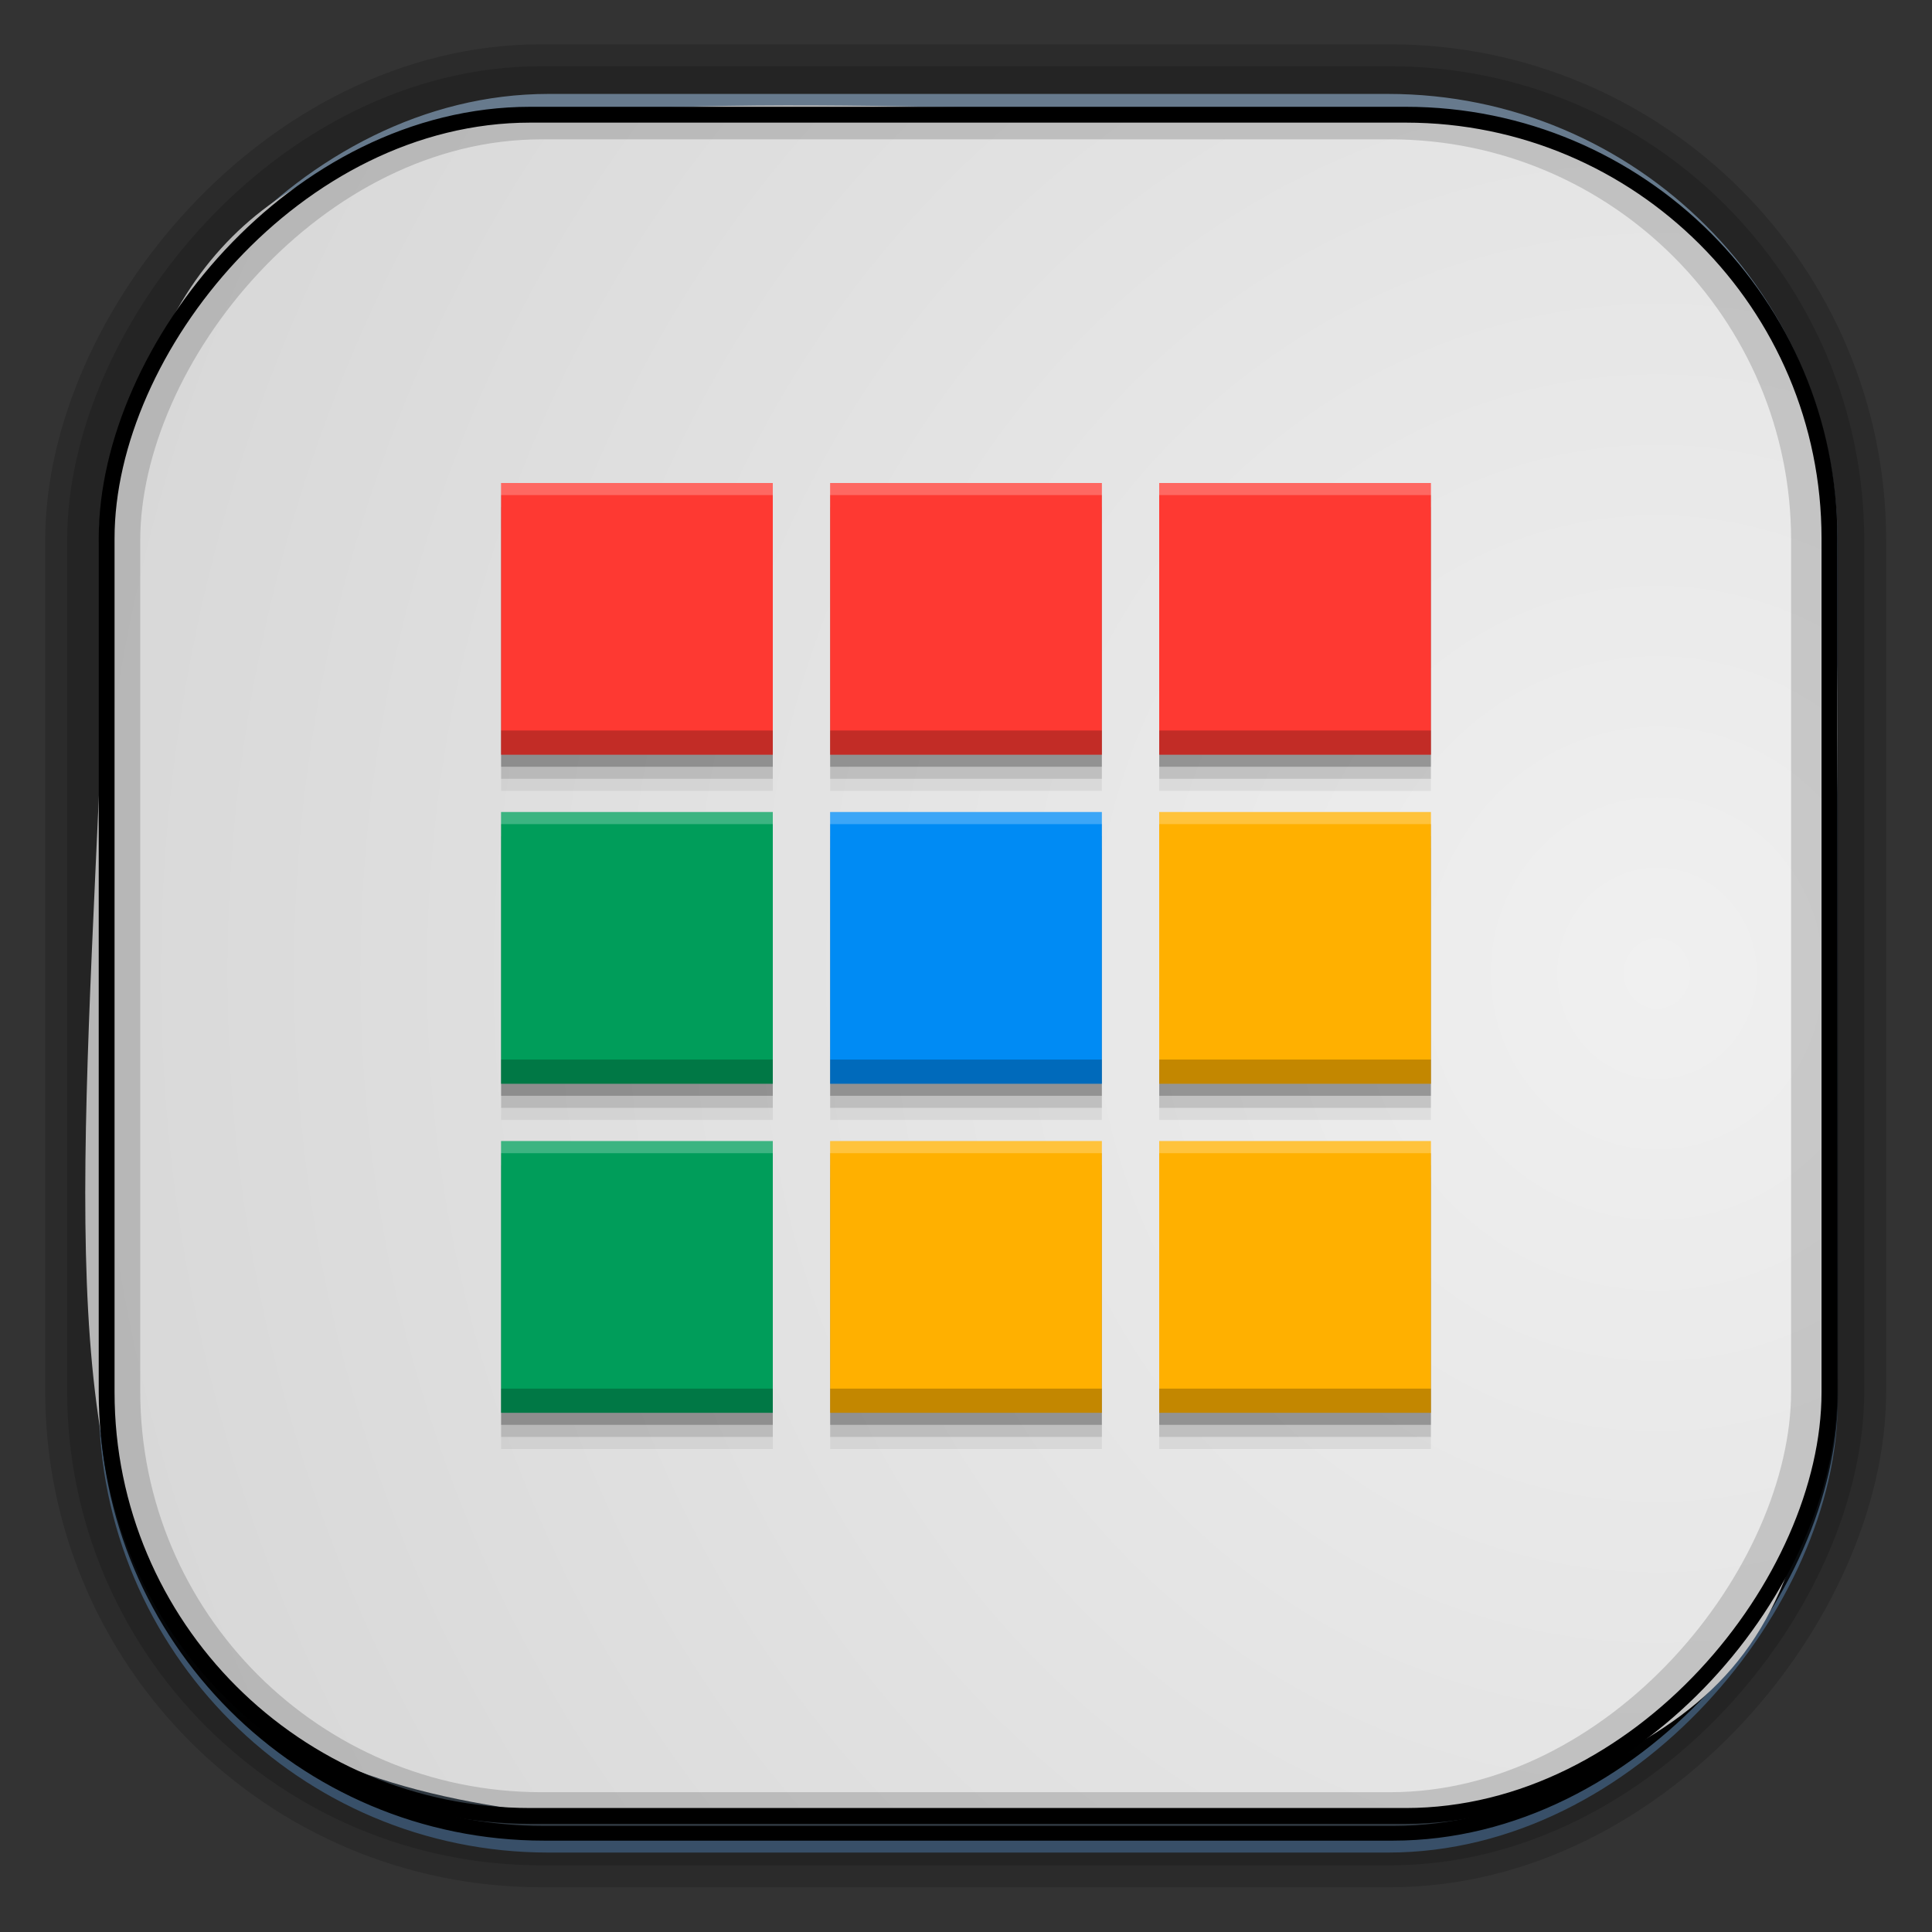 <?xml version="1.0" encoding="UTF-8" standalone="no"?>
<!-- Created with Inkscape (http://www.inkscape.org/) -->
<svg id="svg3449" xmlns:rdf="http://www.w3.org/1999/02/22-rdf-syntax-ns#" xmlns="http://www.w3.org/2000/svg" height="128" width="128" version="1.0" xmlns:cc="http://creativecommons.org/ns#" xmlns:xlink="http://www.w3.org/1999/xlink" xmlns:dc="http://purl.org/dc/elements/1.1/">
 <rect width="100%" height="100%" fill="#333333" stroke="none"/>
 <defs id="defs3451">
  <linearGradient id="linearGradient3514" y2="-9.103" gradientUnits="userSpaceOnUse" x2="66.492" gradientTransform="matrix(.968 0 0 .979 2.179 .166)" y1="-42.638" x1="67.952">
   <stop id="stop4620" style="stop-color:#37414b" offset="0"/>
   <stop id="stop4622" style="stop-color:#37414b;stop-opacity:0" offset="1"/>
  </linearGradient>
  <linearGradient id="linearGradient3516" y2="-11.847" gradientUnits="userSpaceOnUse" x2="58.98" gradientTransform="matrix(.968 0 0 .979 2.179 .166)" y1="-118.55" x1="57.173">
   <stop id="stop4596" offset="0"/>
   <stop id="stop4598" style="stop-opacity:0" offset="1"/>
  </linearGradient>
  <linearGradient id="linearGradient3519" y2="50.369" gradientUnits="userSpaceOnUse" x2="76.558" gradientTransform="matrix(.968 0 0 .979 3.242 -129.19)" y1="13.164" x1="76.558">
   <stop id="stop3392" style="stop-color:#425e7b" offset="0"/>
   <stop id="stop3394" style="stop-color:#7a91a7" offset="1"/>
  </linearGradient>
  <linearGradient id="linearGradient3521" y2="-8.74" gradientUnits="userSpaceOnUse" x2="60.217" gradientTransform="matrix(.968 0 0 .979 2.179 .166)" y1="-123.72" x1="60.395">
   <stop id="stop3392-4-8" style="stop-color:#425e7b" offset="0"/>
   <stop id="stop3394-8-0" style="stop-color:#7a91a7" offset="1"/>
  </linearGradient>
  <linearGradient id="linearGradient4192" y2="31.742" gradientUnits="userSpaceOnUse" x2="121.11" y1="31.742" x1="6.533">
   <stop id="stop4188" style="stop-color:#fff" offset="0"/>
   <stop id="stop4190" style="stop-color:#fff;stop-opacity:0" offset="1"/>
  </linearGradient>
  <linearGradient id="linearGradient11577" y2="8.1" gradientUnits="userSpaceOnUse" y1="6.144" x2="19.387" x1="19.49">
   <stop id="stop10999-9-0" offset="0"/>
   <stop id="stop11001-6-1" style="stop-opacity:0" offset="1"/>
  </linearGradient>
  <radialGradient id="radialGradient3382-9" gradientUnits="userSpaceOnUse" cy="-16.639" cx="2.608" gradientTransform="matrix(9.2228e-8 1.428 -2.291 6.4501e-8 -14.117 4.925)" r="23">
   <stop id="stop6546-7-5" style="stop-color:#f0f0f0" offset="0"/>
   <stop id="stop6548-9-0" style="stop-color:#d2d2d2" offset="1"/>
  </radialGradient>
  <style id="style1246" type="text/css">.fil0 {fill:#1F1A17}</style>
  <style id="style1115" type="text/css">.fil0 {fill:#1F1A17}</style>
  <style id="style3290" type="text/css">.fil2 {fill:#11A861}
    .fil0 {fill:#3777E3}
    .fil1 {fill:#FFCF63}</style>
 </defs>
 <rect id="rect892-2-7-1" style="opacity:.159;stroke:#000;stroke-width:7.751;fill:none" transform="scale(1,-1)" ry="28.993" height="114.35" width="114.22" y="-121.16" x="6.869"/>
 <rect id="rect892" style="stroke:url(#linearGradient3521);stroke-width:.974;fill:url(#linearGradient3519)" transform="scale(1,-1)" ry="29.296" height="115.54" width="114.22" y="-122.25" x="7.039"/>
 <rect id="rect892-2" style="stroke:url(#linearGradient3516);stroke-width:.974;fill:url(#linearGradient3514)" transform="scale(1,-1)" ry="28.993" height="114.35" width="114.22" y="-121.46" x="7.06"/>
 <path id="path4159-5" style="stroke:url(#linearGradient4192);stroke-width:1px;fill:none" d="m7.033 31.742h113.58z"/>
 <g id="g14613" transform="matrix(0 2.683 -2.71 0 126.94 .046)">
  <g id="layer1-7" transform="matrix(.991 0 0 1.485 .231 -6.516)">
   <path id="path4322" d="m27.794 5.742c12.14 0.014 14.403 0.84 17.099 5.774 0.323 2.66 0.151 5.345 0.107 8.495 1.652 17.048-7.327 14.594-31.941 14.125-12.933-1.192-10.645-7.029-10.337-22.467 3.037-7.207 10.203-5.863 25.072-5.928z" style="fill-rule:evenodd;fill:url(#radialGradient3382-9)"/>
  </g>
 </g>
 <rect id="rect892-2-7-8" style="opacity:.159;stroke:#000;stroke-width:4.845;fill:none" transform="scale(1,-1)" ry="28.993" height="114.35" width="114.22" y="-121.16" x="6.869"/>
 <rect id="rect892-2-7-2-9" ry="28.067" style="stroke:#000;stroke-width:1.049;fill:none" transform="scale(1,-1)" height="112.71" width="114.14" y="-120.31" x="7.065"/>
 <g id="g17906" transform="matrix(2.344 0 0 2.254 224.79 41.695)"></g>
 <g id="g13688" transform="translate(-195.32 9.286)">
  <path id="path4257" d="m228.52 25.112v18h18v-18h-18zm21.801 0v18h18v-18h-18zm21.801 0v18h18v-18h-18zm-43.602 21.801v18h18v-18h-18zm21.801 0v18h18v-18h-18zm21.801 0v18h18v-18h-18zm-43.602 21.801v18h18v-18h-18zm21.801 0v18h18v-18h-18zm21.801 0v18h18v-18h-18z" style="fill-opacity:.059"/>
  <path id="path4255" style="fill-opacity:.118" d="m228.52 24.312v18h18v-18h-18zm21.801 0v18h18v-18h-18zm21.801 0v18h18v-18h-18zm-43.602 21.801v18h18v-18h-18zm21.801 0v18h18v-18h-18zm21.801 0v18h18v-18h-18zm-43.602 21.801v18h18v-18h-18zm21.801 0v18h18v-18h-18zm21.801 0v18h18v-18h-18z"/>
  <path id="rect4236" d="m228.52 23.512v18h18v-18h-18zm21.801 0v18h18v-18h-18zm21.801 0v18h18v-18h-18zm-43.602 21.801v18h18v-18h-18zm21.801 0v18h18v-18h-18zm21.801 0v18h18v-18h-18zm-43.602 21.801v18h18v-18h-18zm21.801 0v18h18v-18h-18zm21.801 0v18h18v-18h-18z" style="fill-opacity:.235"/>
  <rect id="rect4218" style="fill:#009d5a" height="18" width="18" y="66.314" x="228.52"/>
  <rect id="rect4220" style="fill:#ffb000" height="18" width="18" y="66.314" x="272.12"/>
  <rect id="rect4222" style="fill:#ffb000" height="18" width="18" y="66.314" x="250.32"/>
  <rect id="rect4224" style="fill:#fe3932" height="18" width="18" y="22.714" x="228.52"/>
  <rect id="rect4226" style="fill:#fe3932" height="18" width="18" y="22.714" x="272.12"/>
  <rect id="rect4228" style="fill:#fe3932" height="18" width="18" y="22.714" x="250.32"/>
  <rect id="rect4230" style="fill:#009d5a" height="18" width="18" y="44.514" x="228.52"/>
  <rect id="rect4232" style="fill:#ffb000" height="18" width="18" y="44.514" x="272.12"/>
  <rect id="rect4234" style="fill:#008bf4" height="18" width="18" y="44.514" x="250.32"/>
  <path id="rect4259" style="fill-opacity:.235" d="m228.52 39.112v1.602h18v-1.602h-18zm21.801 0v1.602h18v-1.602h-18zm21.801 0v1.602h18v-1.602h-18zm-43.602 21.801v1.602h18v-1.602h-18zm21.801 0v1.602h18v-1.602h-18zm21.801 0v1.602h18v-1.602h-18zm-43.602 21.801v1.602h18v-1.602h-18zm21.801 0v1.602h18v-1.602h-18zm21.801 0v1.602h18v-1.602h-18z"/>
  <path id="rect4281" style="fill:#fff;fill-opacity:.235" d="m228.52 22.713v0.801h18v-0.801h-18zm21.801 0v0.801h18v-0.801h-18zm21.801 0v0.801h18v-0.801h-18zm-43.6 21.801v0.801h18v-0.801h-18zm21.801 0v0.801h18v-0.801h-18zm21.801 0v0.801h18v-0.801h-18zm-43.602 21.801v0.801h18v-0.801h-18zm21.801 0v0.801h18v-0.801h-18zm21.801 0v0.801h18v-0.801h-18z"/>
 </g>
</svg>
